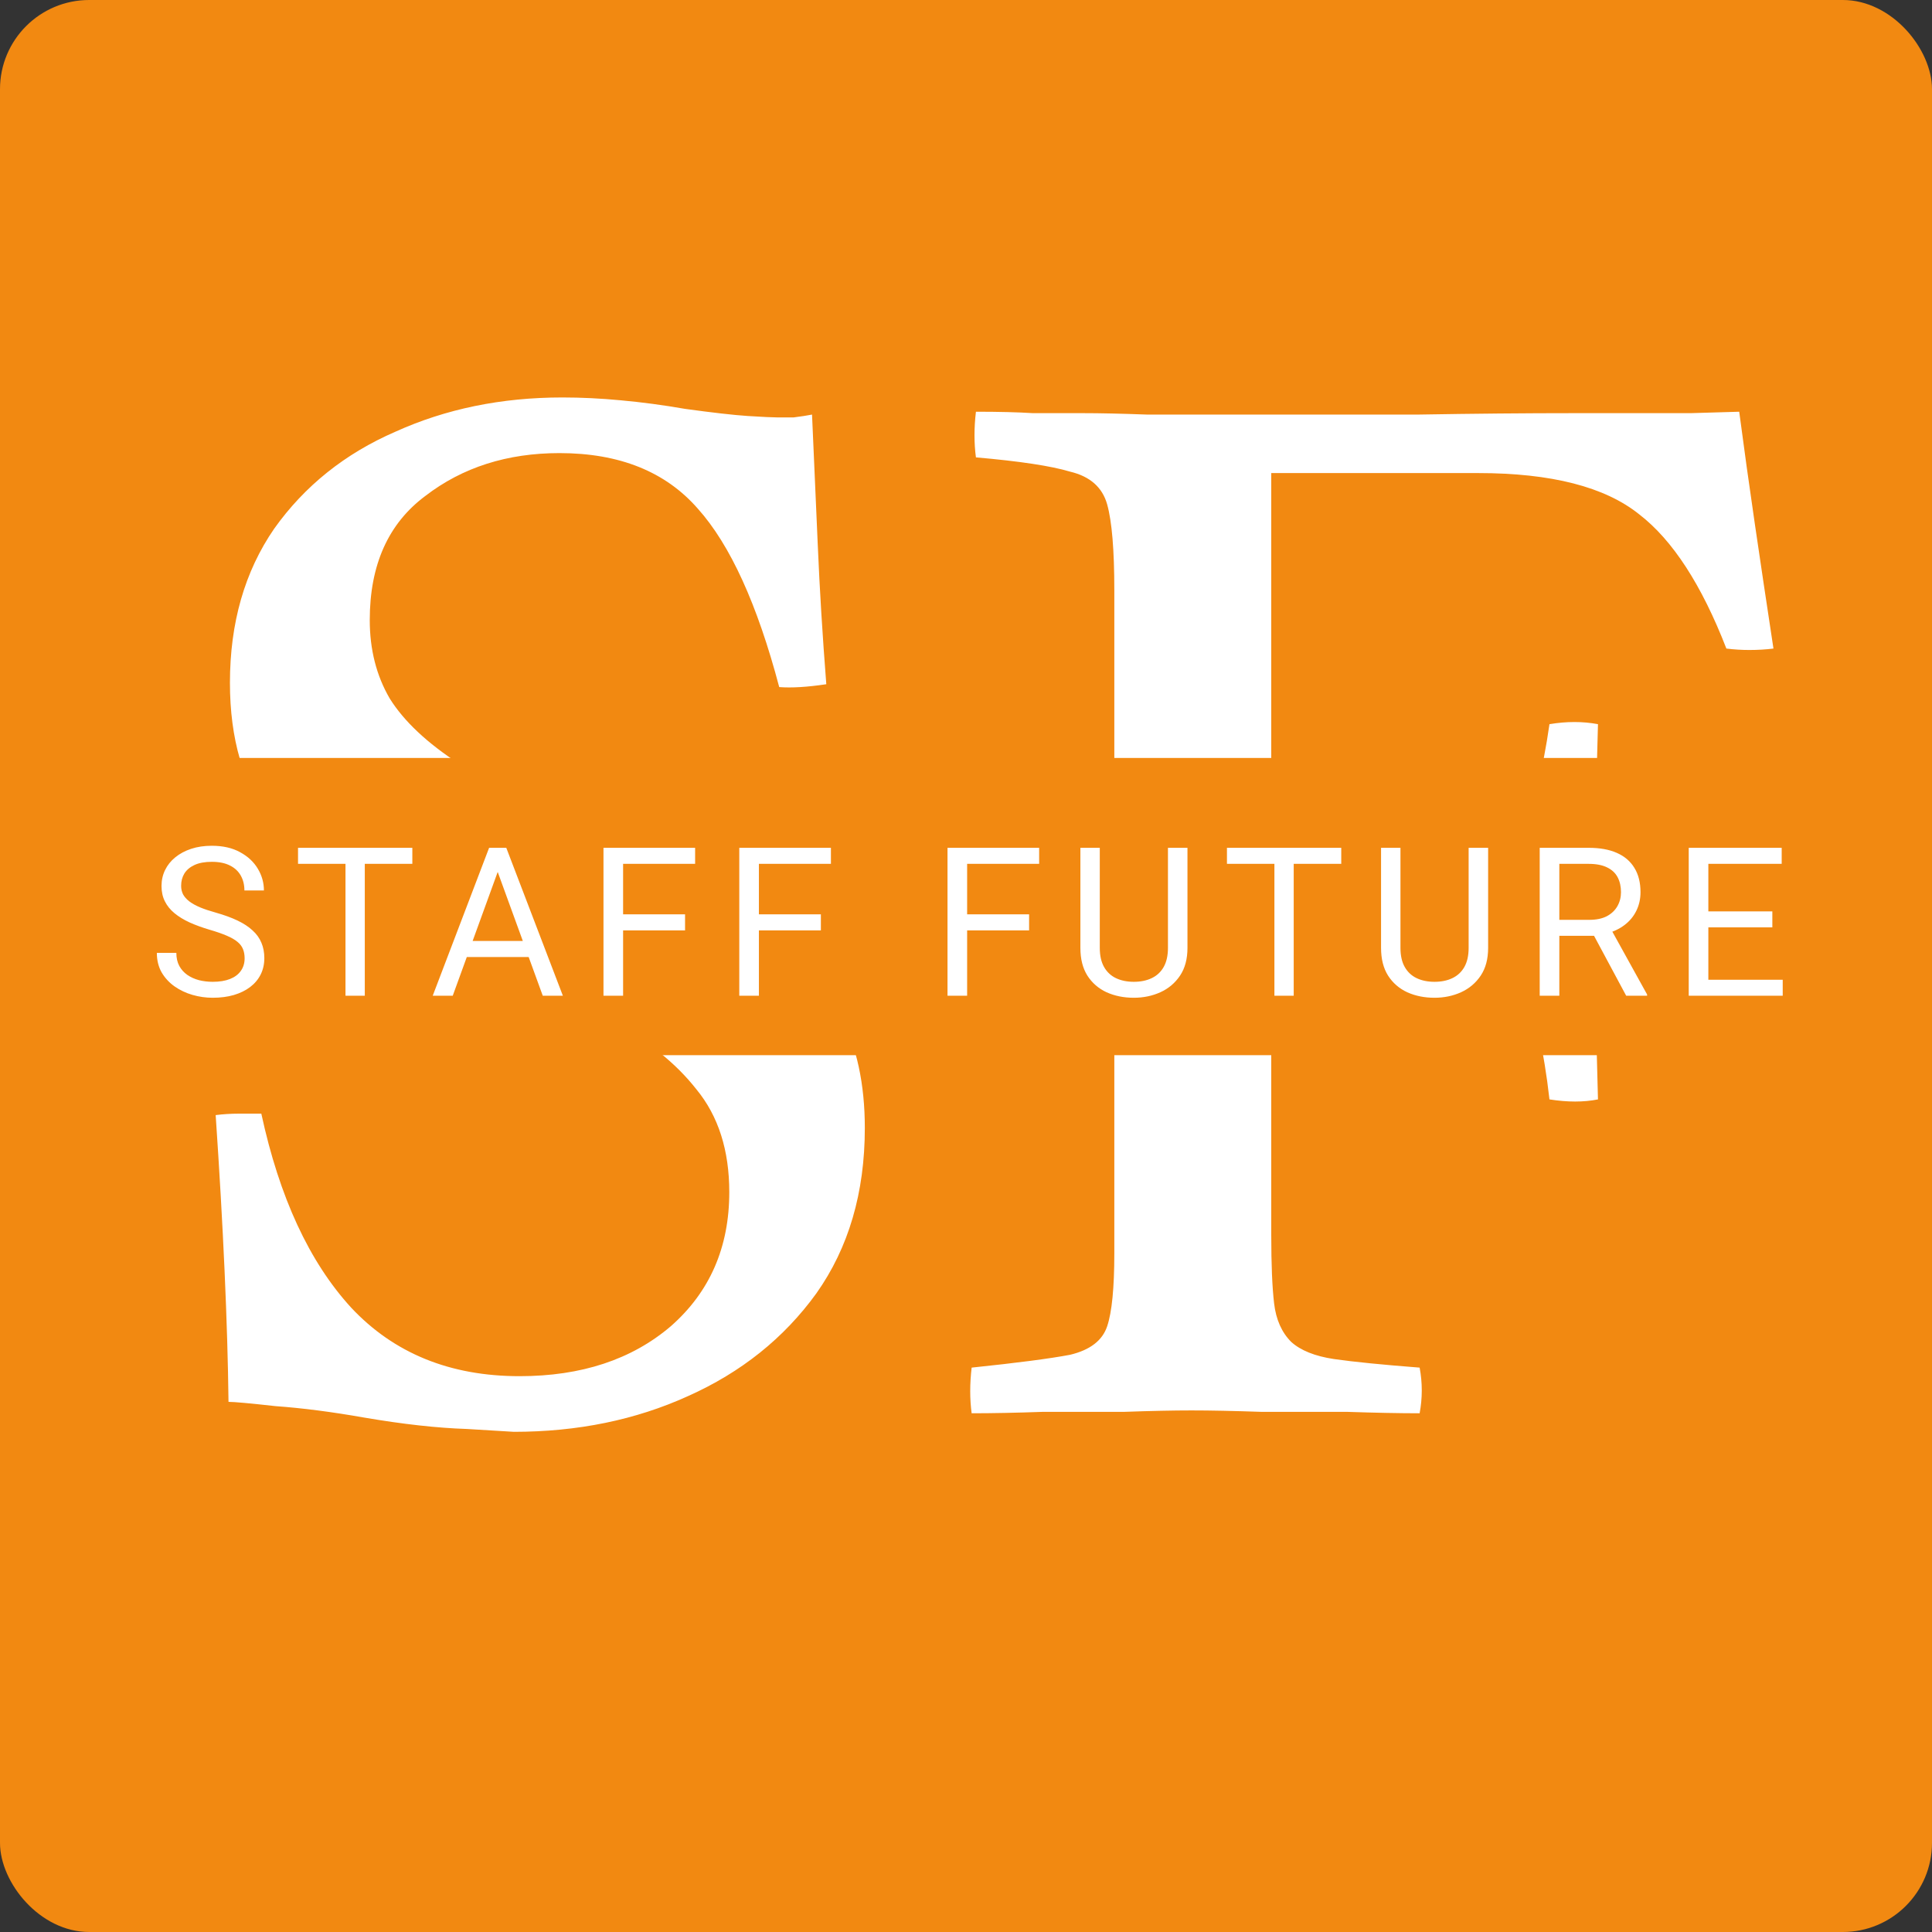 <svg width="130" height="130" viewBox="0 0 130 130" fill="none" xmlns="http://www.w3.org/2000/svg">
    <rect x="0" y="0" width="130" height="130" fill="#333333" stroke="none"/>
    <g clip-path="url(#clip0_45_10)">
        <rect width="130" height="130" rx="6" fill="#F28911"/>
        <path d="M34.576 96.344C34.512 96.344 33.456 96.28 31.408 96.152C29.424 96.088 27.12 95.832 24.496 95.384C22.32 95 20.336 94.744 18.544 94.616C16.816 94.424 15.76 94.328 15.376 94.328C15.312 89.016 15.024 82.584 14.512 75.032C15.024 74.968 15.536 74.936 16.048 74.936C16.624 74.936 17.136 74.936 17.584 74.936C18.8 80.568 20.816 84.92 23.632 87.992C26.512 91.064 30.288 92.6 34.96 92.6C39.12 92.6 42.512 91.48 45.136 89.24C47.76 86.936 49.072 83.928 49.072 80.216C49.072 77.4 48.336 75.096 46.864 73.304C45.456 71.512 43.568 70.008 41.2 68.792C38.896 67.512 36.432 66.328 33.808 65.24C30.736 63.896 27.792 62.488 24.976 61.016C22.224 59.48 19.952 57.528 18.16 55.16C16.368 52.792 15.472 49.72 15.472 45.944C15.472 41.912 16.464 38.456 18.448 35.576C20.496 32.696 23.216 30.52 26.608 29.048C30 27.512 33.744 26.744 37.84 26.744C39.12 26.744 40.432 26.808 41.776 26.936C43.184 27.064 44.624 27.256 46.096 27.512C47.952 27.768 49.36 27.928 50.32 27.992C51.344 28.056 52.016 28.088 52.336 28.088C52.528 28.088 52.88 28.088 53.392 28.088C53.904 28.024 54.32 27.96 54.64 27.896C54.768 30.712 54.896 33.624 55.024 36.632C55.152 39.64 55.344 42.776 55.6 46.04C54.32 46.232 53.264 46.296 52.432 46.232C50.96 40.664 49.136 36.664 46.96 34.232C44.784 31.736 41.68 30.488 37.648 30.488C34.128 30.488 31.12 31.448 28.624 33.368C26.128 35.224 24.88 38.008 24.88 41.72C24.88 43.704 25.328 45.464 26.224 47C27.184 48.536 28.752 50.008 30.928 51.416C33.104 52.824 36.112 54.328 39.952 55.928C42.064 56.824 44.176 57.816 46.288 58.904C48.464 59.992 50.448 61.304 52.24 62.84C54.032 64.312 55.472 66.136 56.56 68.312C57.648 70.424 58.192 72.952 58.192 75.896C58.192 80.248 57.104 83.96 54.928 87.032C52.752 90.04 49.872 92.344 46.288 93.944C42.768 95.544 38.864 96.344 34.576 96.344ZM65.38 95.096C65.252 94.136 65.252 93.112 65.38 92.024C68.452 91.704 70.66 91.416 72.004 91.16C73.348 90.84 74.18 90.2 74.5 89.24C74.82 88.28 74.98 86.648 74.98 84.344V39.704C74.98 37.016 74.82 35.096 74.5 33.944C74.18 32.792 73.348 32.056 72.004 31.736C70.724 31.352 68.612 31.032 65.668 30.776C65.54 29.816 65.54 28.792 65.668 27.704C67.204 27.704 68.484 27.736 69.508 27.8C70.596 27.8 71.716 27.8 72.868 27.8C74.02 27.8 75.46 27.832 77.188 27.896C78.98 27.896 81.348 27.896 84.292 27.896C87.94 27.896 91.652 27.896 95.428 27.896C99.204 27.832 102.692 27.8 105.892 27.8C109.156 27.8 111.78 27.8 113.764 27.8C115.812 27.736 116.9 27.704 117.028 27.704C117.348 30.136 117.7 32.664 118.084 35.288C118.468 37.912 118.884 40.696 119.332 43.64C118.82 43.704 118.276 43.736 117.7 43.736C117.188 43.736 116.676 43.704 116.164 43.64C114.5 39.352 112.548 36.344 110.308 34.616C108.004 32.76 104.388 31.832 99.46 31.832H85.54V59H91.876C94.948 59 97.284 58.808 98.884 58.424C100.484 57.976 101.668 57.048 102.436 55.64C103.204 54.168 103.812 51.864 104.26 48.728C105.412 48.536 106.5 48.536 107.524 48.728C107.46 51.416 107.396 53.56 107.332 55.16C107.332 56.696 107.332 57.912 107.332 58.808C107.332 59.704 107.332 60.536 107.332 61.304C107.332 62.008 107.332 62.808 107.332 63.704C107.332 64.6 107.332 65.848 107.332 67.448C107.396 69.048 107.46 71.224 107.524 73.976C106.564 74.168 105.476 74.168 104.26 73.976C103.876 70.584 103.3 68.152 102.532 66.68C101.764 65.144 100.612 64.184 99.076 63.8C97.604 63.416 95.492 63.224 92.74 63.224H85.54V83.096C85.54 85.08 85.604 86.616 85.732 87.704C85.86 88.792 86.244 89.656 86.884 90.296C87.524 90.872 88.484 91.256 89.764 91.448C91.108 91.64 93.028 91.832 95.524 92.024C95.716 93.048 95.716 94.072 95.524 95.096C94.18 95.096 92.548 95.064 90.628 95C88.708 95 86.788 95 84.868 95C83.012 94.936 81.444 94.904 80.164 94.904C78.948 94.904 77.444 94.936 75.652 95C73.86 95 72.036 95 70.18 95C68.388 95.064 66.788 95.096 65.38 95.096Z" fill="#fff"/>
        <rect x="11" y="51" width="105" height="20" fill="#F28911"/>
        <path d="M16.46 64.484C16.46 64.252 16.424 64.047 16.351 63.869C16.282 63.687 16.159 63.523 15.981 63.377C15.808 63.231 15.567 63.092 15.257 62.96C14.951 62.828 14.564 62.693 14.095 62.557C13.602 62.411 13.158 62.249 12.762 62.071C12.365 61.889 12.026 61.682 11.743 61.449C11.461 61.217 11.244 60.95 11.094 60.649C10.943 60.349 10.868 60.005 10.868 59.617C10.868 59.23 10.948 58.872 11.107 58.544C11.267 58.216 11.495 57.931 11.791 57.69C12.092 57.443 12.45 57.252 12.864 57.115C13.279 56.978 13.742 56.91 14.252 56.91C14.999 56.91 15.633 57.054 16.152 57.341C16.676 57.623 17.075 57.995 17.349 58.455C17.622 58.911 17.759 59.398 17.759 59.918H16.446C16.446 59.544 16.366 59.214 16.207 58.927C16.047 58.635 15.806 58.407 15.482 58.243C15.159 58.075 14.749 57.99 14.252 57.99C13.783 57.99 13.395 58.061 13.09 58.202C12.784 58.343 12.557 58.535 12.406 58.776C12.26 59.018 12.188 59.294 12.188 59.603C12.188 59.813 12.231 60.005 12.317 60.178C12.409 60.346 12.547 60.504 12.734 60.649C12.926 60.795 13.167 60.93 13.459 61.053C13.755 61.176 14.108 61.294 14.519 61.408C15.084 61.568 15.571 61.745 15.981 61.941C16.392 62.137 16.729 62.358 16.993 62.605C17.262 62.846 17.46 63.122 17.588 63.432C17.72 63.737 17.786 64.083 17.786 64.471C17.786 64.876 17.704 65.243 17.54 65.571C17.376 65.899 17.141 66.18 16.836 66.412C16.531 66.644 16.164 66.825 15.735 66.952C15.312 67.075 14.838 67.137 14.313 67.137C13.853 67.137 13.4 67.073 12.953 66.945C12.511 66.818 12.108 66.626 11.743 66.371C11.383 66.116 11.094 65.801 10.875 65.428C10.661 65.049 10.554 64.612 10.554 64.115H11.866C11.866 64.457 11.932 64.751 12.065 64.997C12.197 65.239 12.377 65.439 12.604 65.599C12.837 65.758 13.099 65.877 13.391 65.954C13.687 66.027 13.995 66.064 14.313 66.064C14.774 66.064 15.163 66 15.482 65.872C15.801 65.745 16.043 65.562 16.207 65.325C16.376 65.088 16.46 64.808 16.46 64.484ZM24.546 57.047V67H23.247V57.047H24.546ZM27.745 57.047V58.127H20.054V57.047H27.745ZM33.759 57.929L30.464 67H29.117L32.911 57.047H33.779L33.759 57.929ZM36.521 67L33.219 57.929L33.198 57.047H34.067L37.874 67H36.521ZM36.35 63.315V64.395H30.758V63.315H36.35ZM41.927 57.047V67H40.607V57.047H41.927ZM46.096 61.524V62.605H41.639V61.524H46.096ZM46.773 57.047V58.127H41.639V57.047H46.773ZM51.065 57.047V67H49.745V57.047H51.065ZM55.235 61.524V62.605H50.778V61.524H55.235ZM55.911 57.047V58.127H50.778V57.047H55.911ZM65.076 57.047V67H63.756V57.047H65.076ZM69.246 61.524V62.605H64.789V61.524H69.246ZM69.922 57.047V58.127H64.789V57.047H69.922ZM78.589 57.047H79.902V63.78C79.902 64.528 79.735 65.15 79.403 65.647C79.07 66.143 78.628 66.517 78.076 66.768C77.529 67.014 76.935 67.137 76.292 67.137C75.618 67.137 75.007 67.014 74.46 66.768C73.918 66.517 73.487 66.143 73.168 65.647C72.854 65.15 72.697 64.528 72.697 63.78V57.047H74.002V63.78C74.002 64.3 74.098 64.728 74.289 65.065C74.481 65.403 74.747 65.653 75.089 65.817C75.435 65.981 75.837 66.064 76.292 66.064C76.752 66.064 77.153 65.981 77.495 65.817C77.842 65.653 78.111 65.403 78.302 65.065C78.493 64.728 78.589 64.3 78.589 63.78V57.047ZM87.051 57.047V67H85.752V57.047H87.051ZM90.25 57.047V58.127H82.559V57.047H90.25ZM98.821 57.047H100.133V63.78C100.133 64.528 99.967 65.15 99.634 65.647C99.302 66.143 98.859 66.517 98.308 66.768C97.761 67.014 97.166 67.137 96.524 67.137C95.849 67.137 95.239 67.014 94.692 66.768C94.15 66.517 93.719 66.143 93.4 65.647C93.085 65.15 92.928 64.528 92.928 63.78V57.047H94.234V63.78C94.234 64.3 94.329 64.728 94.521 65.065C94.712 65.403 94.979 65.653 95.321 65.817C95.667 65.981 96.068 66.064 96.524 66.064C96.984 66.064 97.385 65.981 97.727 65.817C98.073 65.653 98.342 65.403 98.534 65.065C98.725 64.728 98.821 64.3 98.821 63.78V57.047ZM103.604 57.047H106.899C107.647 57.047 108.278 57.161 108.793 57.389C109.312 57.617 109.707 57.954 109.976 58.4C110.249 58.842 110.386 59.387 110.386 60.034C110.386 60.49 110.292 60.907 110.105 61.285C109.923 61.659 109.659 61.978 109.312 62.242C108.971 62.502 108.561 62.696 108.082 62.823L107.713 62.967H104.616L104.603 61.894H106.94C107.414 61.894 107.809 61.812 108.123 61.648C108.438 61.479 108.674 61.253 108.834 60.971C108.993 60.688 109.073 60.376 109.073 60.034C109.073 59.651 108.998 59.316 108.848 59.029C108.697 58.742 108.46 58.521 108.137 58.366C107.818 58.207 107.405 58.127 106.899 58.127H104.924V67H103.604V57.047ZM109.422 67L107.002 62.488L108.376 62.481L110.83 66.918V67H109.422ZM119.955 65.927V67H114.684V65.927H119.955ZM114.951 57.047V67H113.631V57.047H114.951ZM119.257 61.326V62.399H114.684V61.326H119.257ZM119.886 57.047V58.127H114.684V57.047H119.886Z" fill="#fff"/>
    </g>
    <defs>
        <clipPath id="clip0_45_10">
            <rect width="130" height="130" rx="6" fill="none"/>
        </clipPath>
    </defs>
</svg>
